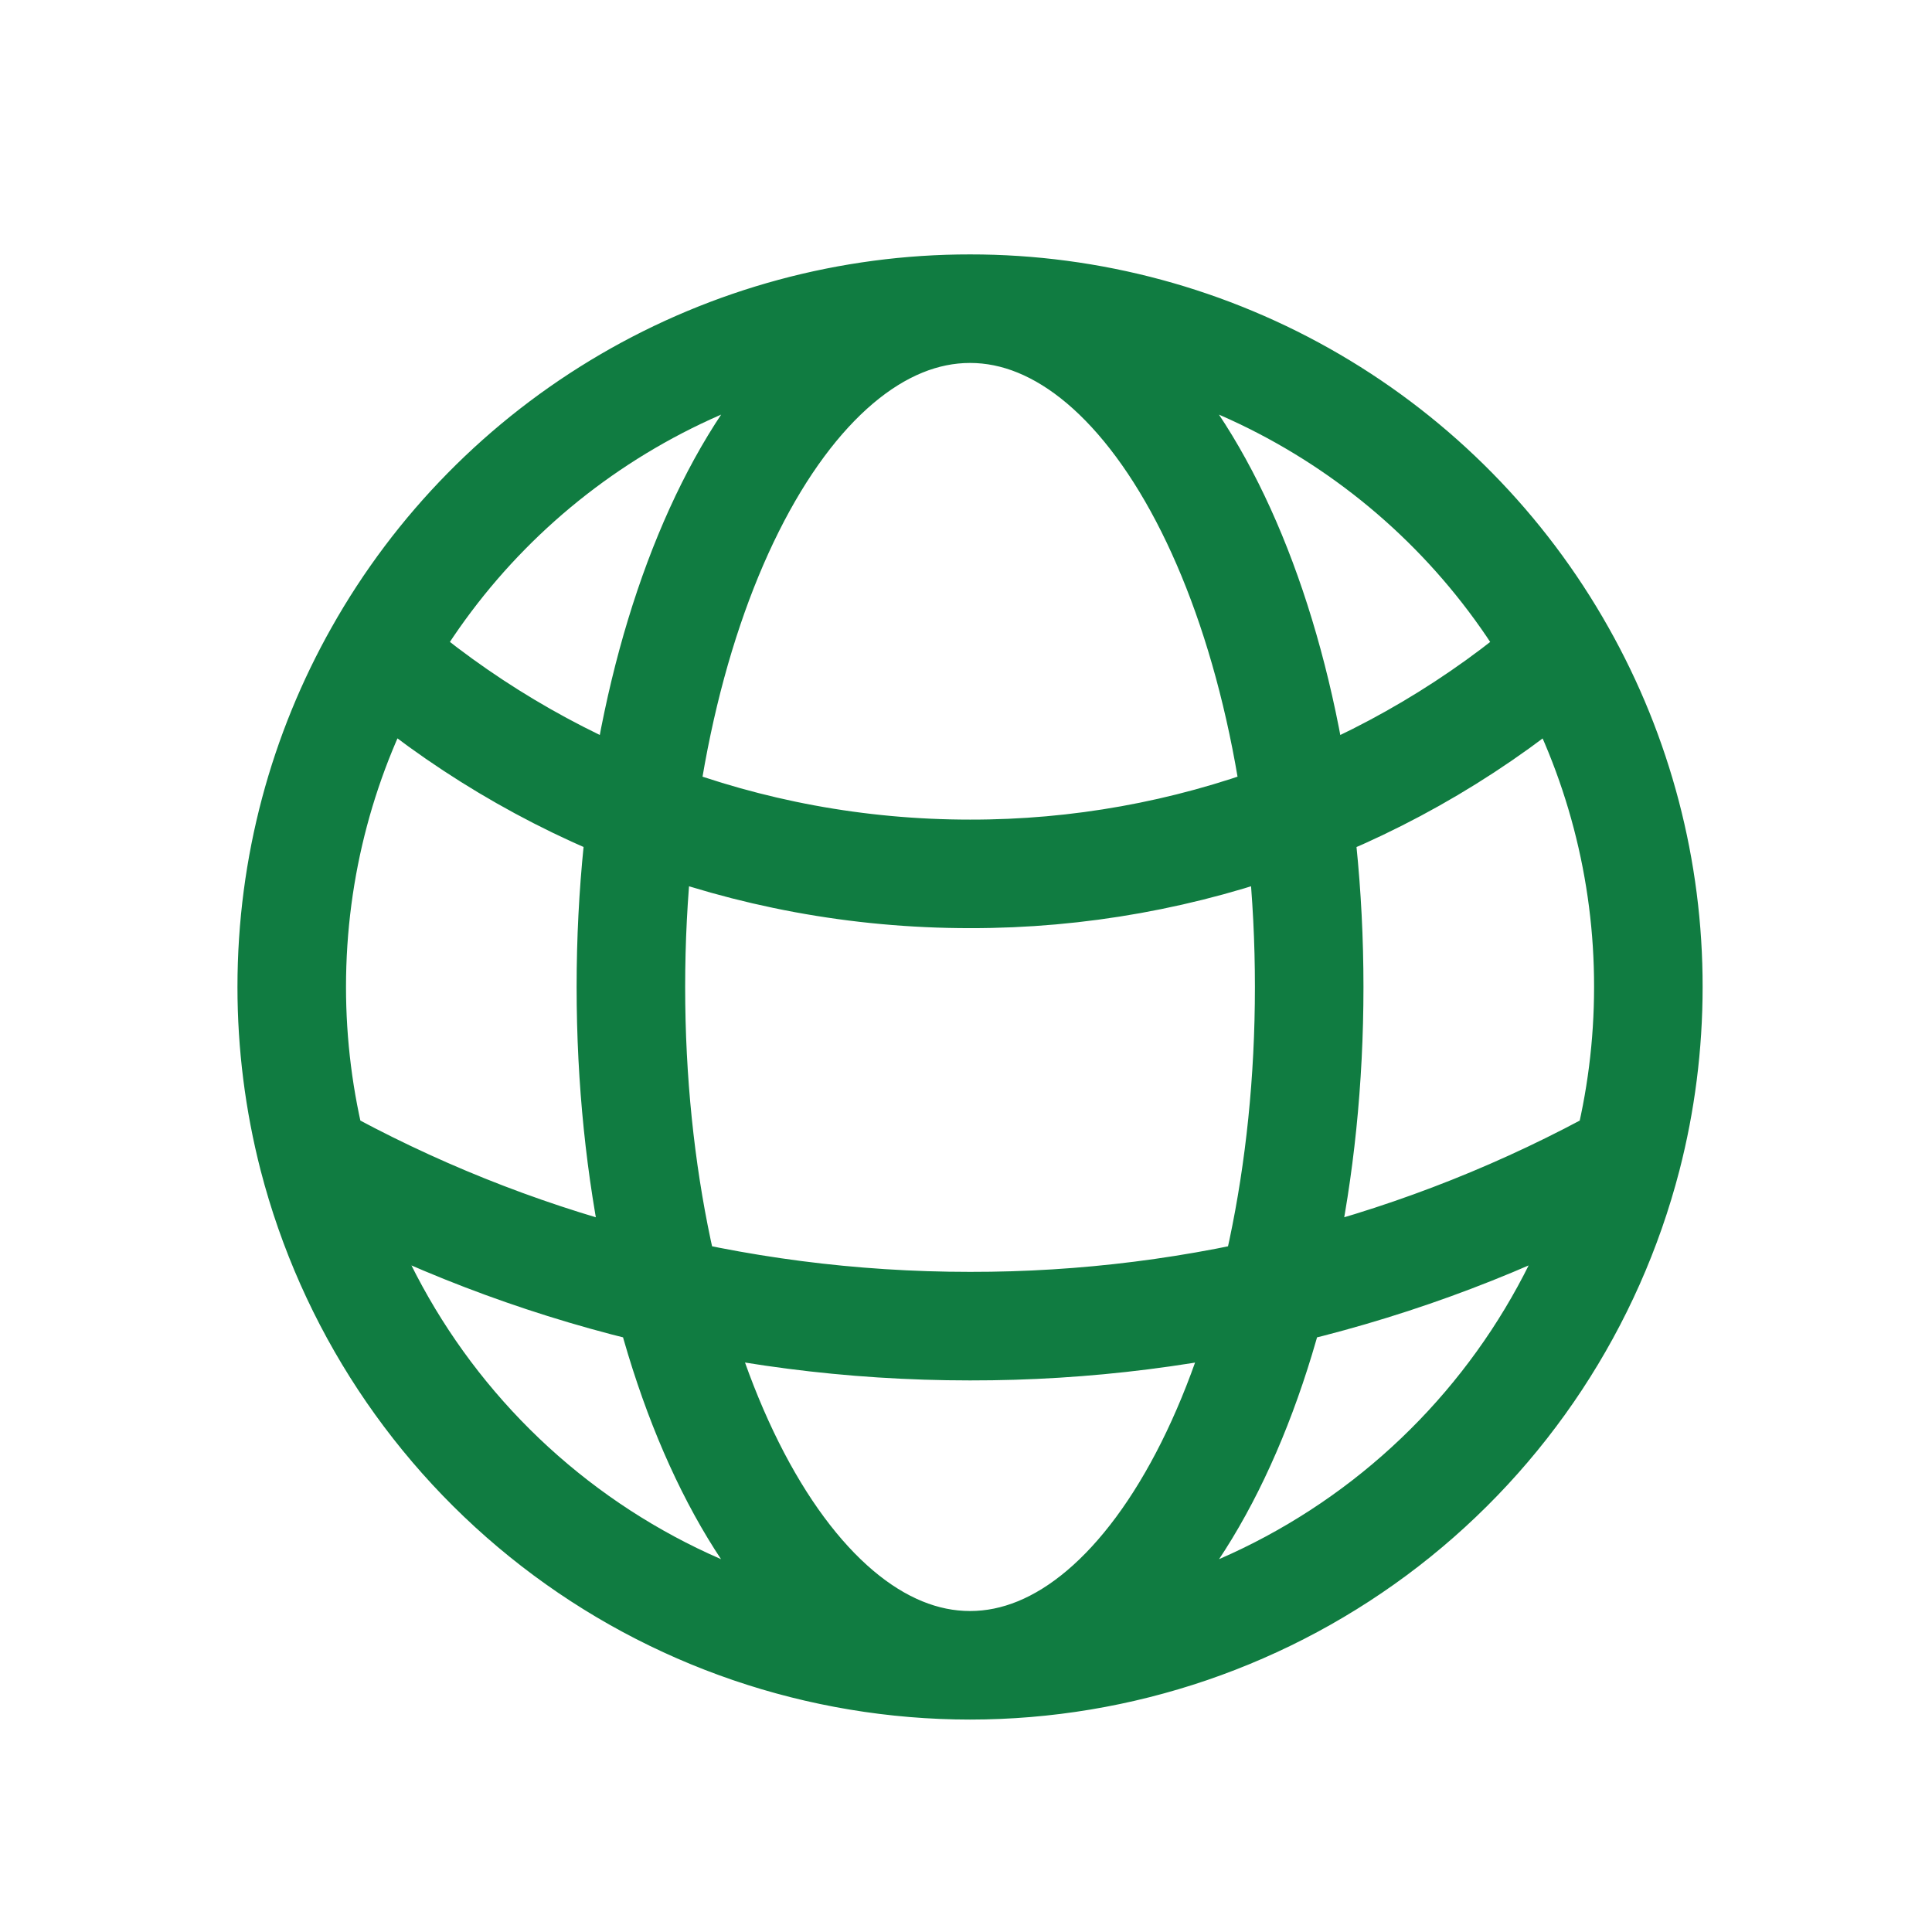 <svg width="22" height="22" viewBox="0 0 22 22" fill="none" xmlns="http://www.w3.org/2000/svg">
<path d="M11.046 18.963C12.758 18.962 14.422 18.394 15.776 17.346C17.13 16.298 18.097 14.83 18.526 13.172M11.046 18.963C9.334 18.962 7.67 18.394 6.317 17.346C4.963 16.298 3.995 14.83 3.566 13.172M11.046 18.963C13.179 18.963 14.908 15.504 14.908 11.239C14.908 6.973 13.179 3.515 11.046 3.515M11.046 18.963C8.914 18.963 7.184 15.504 7.184 11.239C7.184 6.973 8.914 3.515 11.046 3.515M18.526 13.172C18.685 12.554 18.77 11.906 18.77 11.239C18.772 9.91 18.43 8.604 17.777 7.447M18.526 13.172C16.238 14.441 13.663 15.105 11.046 15.101C8.332 15.101 5.783 14.401 3.566 13.172M3.566 13.172C3.404 12.541 3.322 11.891 3.322 11.239C3.322 9.861 3.683 8.567 4.315 7.447M11.046 3.515C12.416 3.514 13.761 3.878 14.944 4.569C16.127 5.26 17.105 6.253 17.777 7.447M11.046 3.515C9.676 3.514 8.331 3.878 7.148 4.569C5.965 5.26 4.987 6.253 4.315 7.447M17.777 7.447C15.909 9.066 13.518 9.955 11.046 9.951C8.473 9.951 6.12 9.007 4.315 7.447" stroke="#107C41" stroke-width="1.236" stroke-linecap="round" stroke-linejoin="round"/>
</svg>
